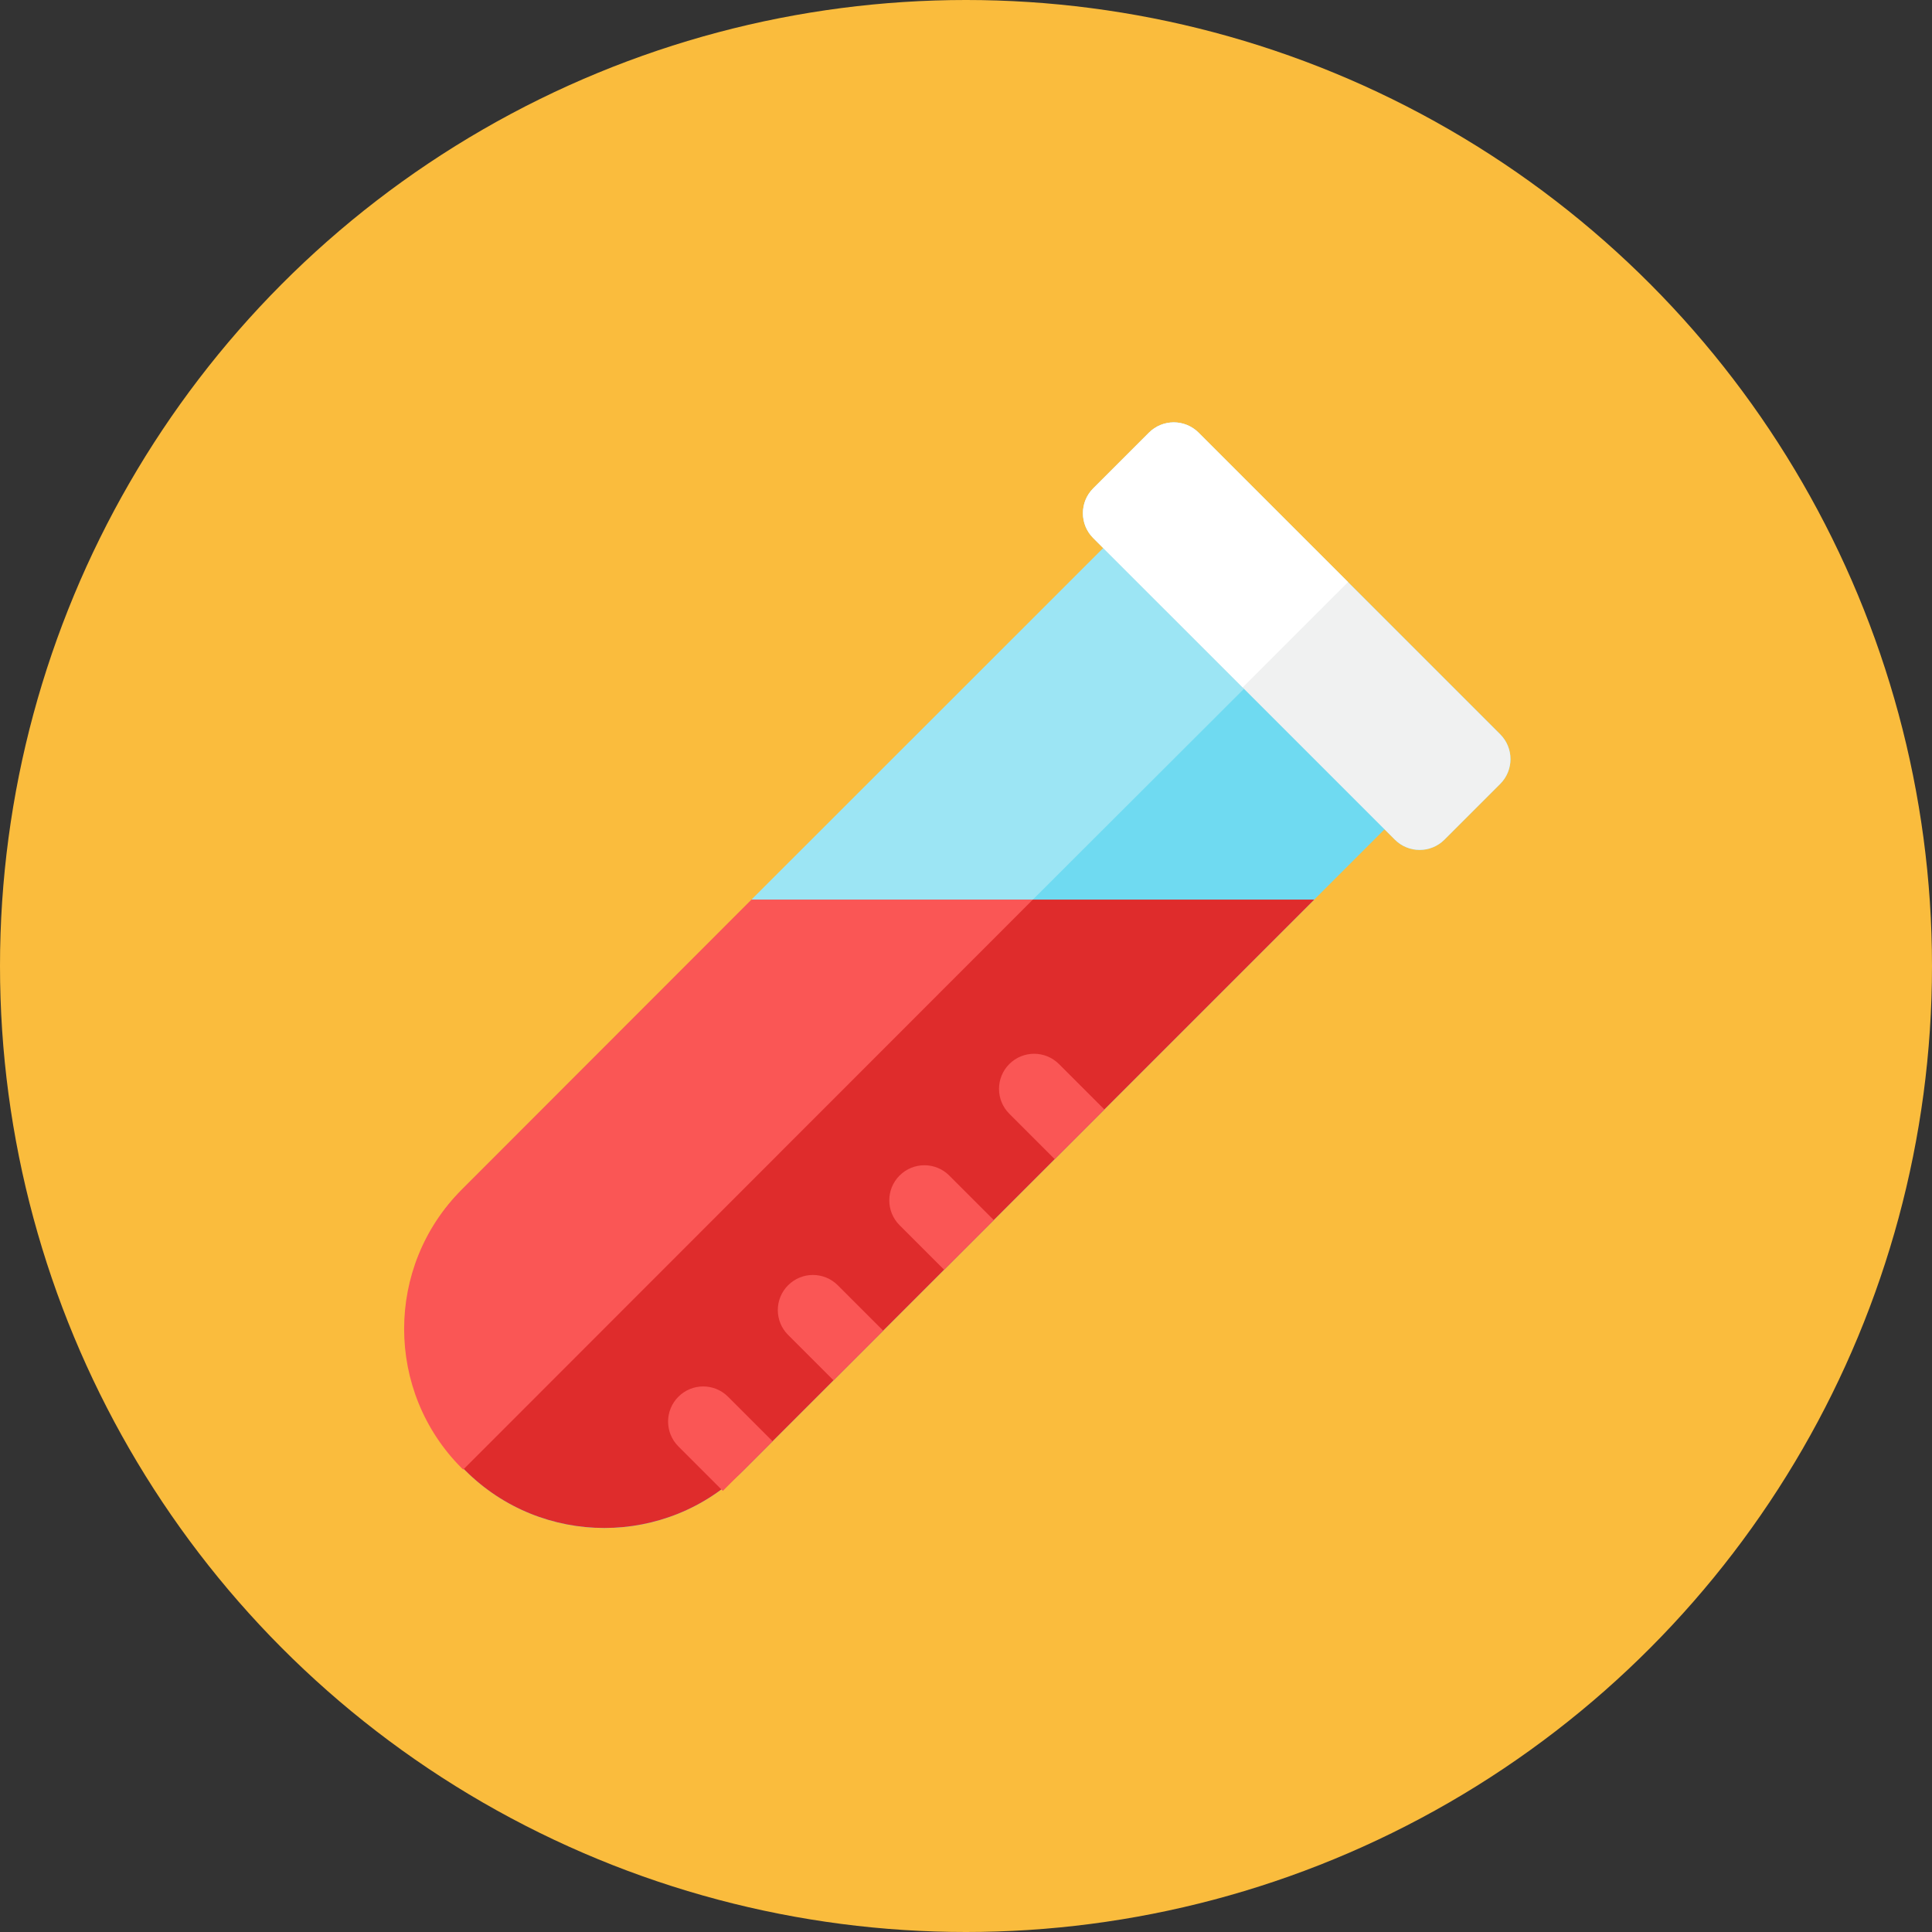 <?xml version="1.0" encoding="iso-8859-1"?>
<!-- Generator: Adobe Illustrator 17.1.0, SVG Export Plug-In . SVG Version: 6.00 Build 0)  -->
<!DOCTYPE svg PUBLIC "-//W3C//DTD SVG 1.0//EN" "http://www.w3.org/TR/2001/REC-SVG-20010904/DTD/svg10.dtd">
<svg version="1.0" xmlns="http://www.w3.org/2000/svg" xmlns:xlink="http://www.w3.org/1999/xlink" x="0px" y="0px" width="110px"
	 height="110px" viewBox="0 0 110 110" style="enable-background:new 0 0 110 110;" xml:space="preserve">
<rect x="0" y="0" width="110" height="110" fill="#333333" stroke="none"/>
<g id="Artboard">
</g>
<g id="Multicolor">
	<circle style="fill:#FABC3D;" cx="55" cy="55" r="55"/>
	<g>
		<g>
			<path style="fill:#6FDAF1;" d="M85.414,41.805L68.243,24.634c-0.781-0.781-2.047-0.781-2.828,0l-3.172,3.171
				c-0.781,0.781-0.781,2.047,0,2.829l0.586,0.585l-36.5,36.5c-4.374,4.375-4.374,11.466,0,15.84l0.16,0.16
				c4.374,4.375,11.466,4.375,15.84,0l36.5-36.5l0.586,0.586c0.781,0.781,2.047,0.781,2.828,0l3.172-3.171
				C86.195,43.852,86.195,42.586,85.414,41.805z"/>
		</g>
		<g>
			<path style="fill:#DF2C2C;" d="M74.828,51.219l-32.5,32.5c-4.37,4.37-11.47,4.37-15.84,0l-0.16-0.16
				c-4.37-4.37-4.37-11.47,0-15.84l16.5-16.5H74.828z"/>
		</g>
		<g>
			<path style="fill:#FA5655;" d="M60.293,60.583c-0.781-0.781-2.047-0.781-2.828,0s-0.781,2.047,0,2.828l2.582,2.582l2.828-2.828
				L60.293,60.583z"/>
		</g>
		<g>
			<path style="fill:#FA5655;" d="M54.046,66.93c-0.781-0.781-2.047-0.781-2.828,0c-0.781,0.781-0.781,2.047,0,2.828l2.532,2.532
				l2.828-2.828L54.046,66.93z"/>
		</g>
		<g>
			<path style="fill:#FA5655;" d="M47.699,73.177c-0.781-0.781-2.047-0.781-2.828,0c-0.781,0.781-0.781,2.047,0,2.828l2.582,2.582
				l2.828-2.828L47.699,73.177z"/>
		</g>
		<g>
			<path style="fill:#FA5655;" d="M41.452,79.524c-0.781-0.781-2.047-0.781-2.828,0c-0.781,0.781-0.781,2.047,0,2.828l2.532,2.532
				l2.828-2.828L41.452,79.524z"/>
		</g>
		<g>
			<path style="fill:#FA5655;" d="M58.807,51.219L26.377,83.67l-0.09-0.08c-4.37-4.37-4.37-11.485,0-15.855l16.5-16.516H58.807z"/>
		</g>
		<g>
			<polygon style="fill:#9CE5F4;" points="62.813,31.203 42.787,51.219 58.807,51.219 70.827,39.218 			"/>
		</g>
		<g>
			<path style="fill:#F0F1F1;" d="M62.243,30.634c-0.781-0.781-0.781-2.047,0-2.828l3.172-3.172c0.781-0.781,2.047-0.781,2.828,0
				l17.172,17.172c0.781,0.781,0.781,2.047,0,2.828l-3.172,3.172c-0.781,0.781-2.047,0.781-2.828,0L62.243,30.634z"/>
		</g>
		<g>
			<path style="fill:#FFFFFF;" d="M68.243,24.634c-0.781-0.781-2.047-0.781-2.828,0l-3.172,3.171c-0.781,0.781-0.781,2.047,0,2.829
				l8.508,8.507l6-6L68.243,24.634z"/>
		</g>
	</g>
</g>
</svg>

